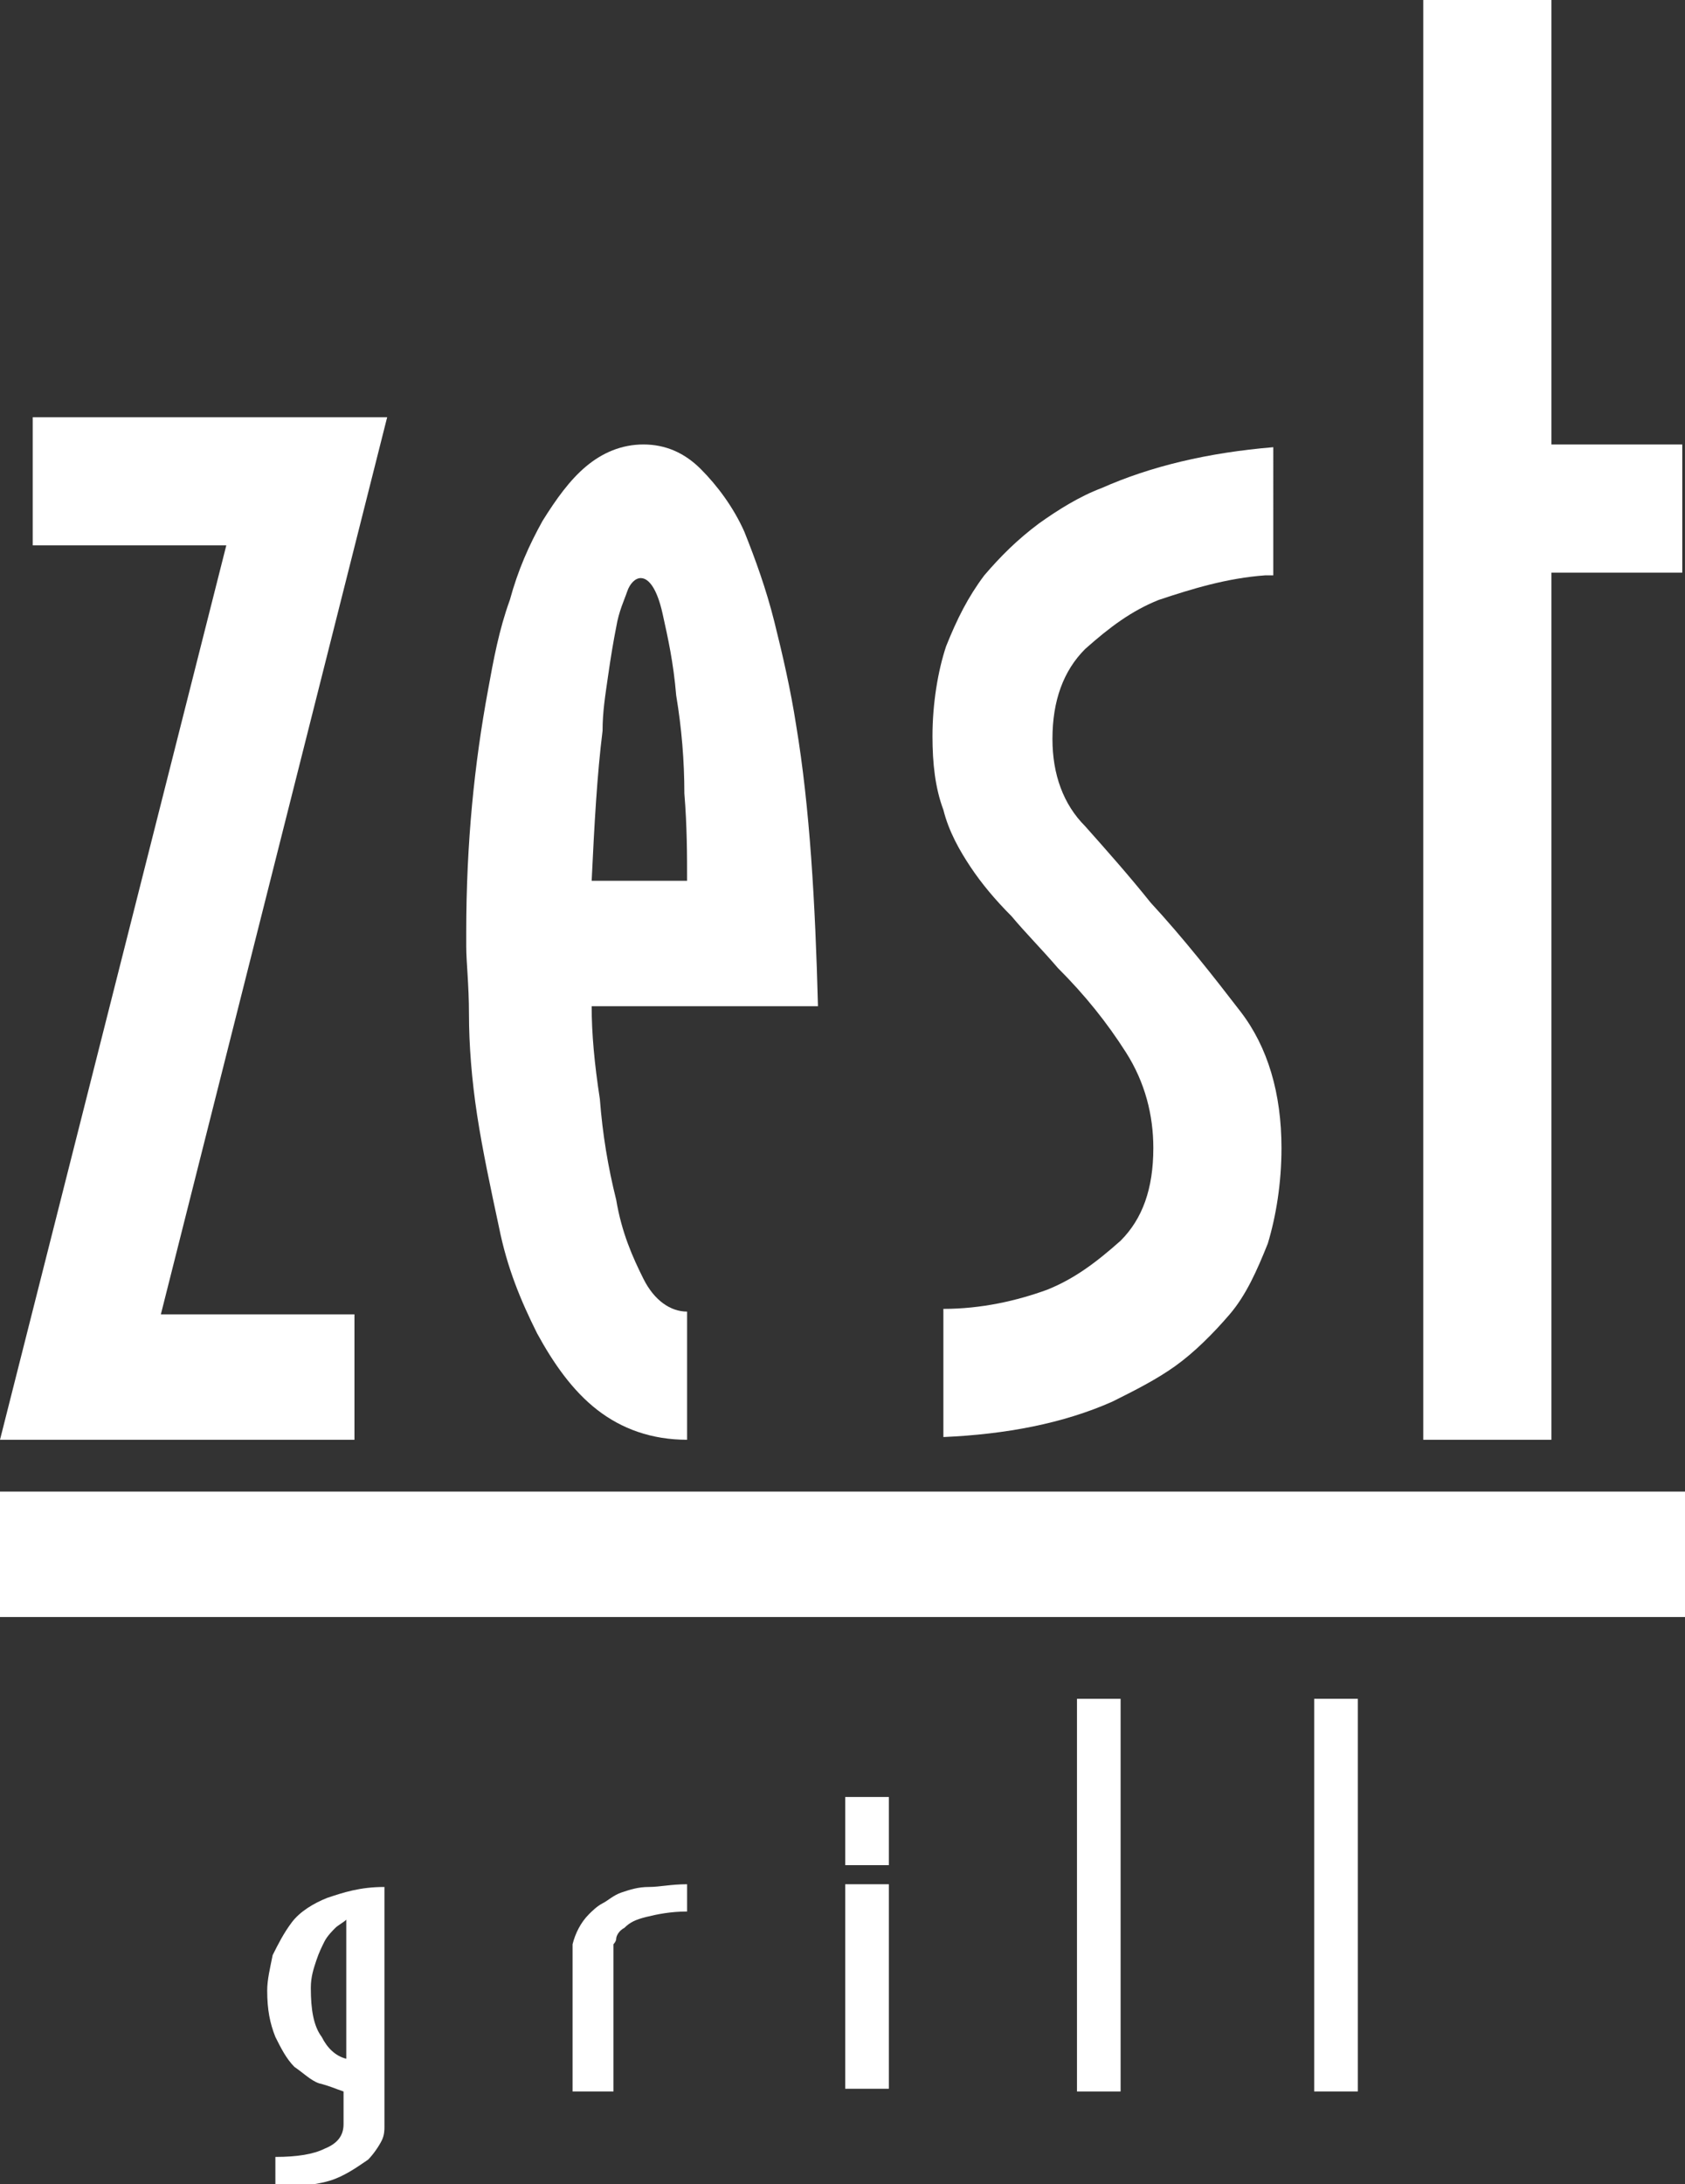 <?xml version="1.0" encoding="utf-8"?>
<!-- Generator: Adobe Illustrator 17.1.0, SVG Export Plug-In . SVG Version: 6.00 Build 0)  -->
<!DOCTYPE svg PUBLIC "-//W3C//DTD SVG 1.1//EN" "http://www.w3.org/Graphics/SVG/1.1/DTD/svg11.dtd">
<svg version="1.1" id="Layer_1" xmlns="http://www.w3.org/2000/svg" xmlns:xlink="http://www.w3.org/1999/xlink" x="0px" y="0px"
	 viewBox="0 0 61.8 80.1" enable-background="new 0 0 61.8 80.1" xml:space="preserve">
<rect x="0" y="0" width="61.8" height="80.1" fill="#333333" stroke="none"/>
<g>
	<path fill="#FFFFFF" d="M1.2,15.3h13L5.9,48.2H13v4.6H0L8.3,20H1.2V15.3z"/>
	<path fill="#FFFFFF" d="M21.7,36.9c0,1,0.1,2.1,0.3,3.4c0.1,1.3,0.3,2.5,0.6,3.7c0.2,1.2,0.6,2.1,1,2.9c0.4,0.8,1,1.2,1.6,1.2v4.7
		c-1.3,0-2.4-0.4-3.3-1.1c-0.9-0.7-1.6-1.7-2.2-2.8c-0.6-1.2-1.1-2.4-1.4-3.9c-0.3-1.4-0.6-2.8-0.8-4.1c-0.2-1.3-0.3-2.6-0.3-3.7
		c0-1.1-0.1-1.9-0.1-2.5v-0.5c0-3.3,0.3-6.2,0.8-8.9c0.2-1.1,0.4-2.2,0.8-3.3c0.3-1.1,0.7-2,1.2-2.9c0.5-0.8,1-1.5,1.6-2
		c0.6-0.5,1.3-0.8,2.1-0.8c0.8,0,1.5,0.3,2.1,0.9c0.6,0.6,1.2,1.4,1.6,2.3c0.4,1,0.8,2.1,1.1,3.3c0.3,1.2,0.6,2.5,0.8,3.8
		c0.5,3,0.7,6.5,0.8,10.3H21.7z M23.5,21.2c-0.2,0-0.4,0.2-0.5,0.5c-0.1,0.3-0.3,0.7-0.4,1.3c-0.1,0.5-0.2,1.1-0.3,1.8
		c-0.1,0.7-0.2,1.3-0.2,2c-0.2,1.6-0.3,3.4-0.4,5.5h3.5c0-0.9,0-2-0.1-3.2c0-1.2-0.1-2.4-0.3-3.6c-0.1-1.2-0.3-2.1-0.5-3
		C24.1,21.6,23.8,21.2,23.5,21.2z"/>
	<path fill="#FFFFFF" d="M46.4,21.1c-1.4,0.1-2.7,0.5-3.9,0.9c-1,0.4-1.8,1-2.7,1.8c-0.8,0.8-1.2,1.9-1.2,3.3c0,1.3,0.4,2.4,1.2,3.2
		c0.8,0.9,1.6,1.8,2.4,2.8c1.2,1.3,2.3,2.7,3.3,4c1,1.3,1.5,3,1.5,5c0,1.3-0.2,2.5-0.5,3.5c-0.4,1-0.8,1.9-1.4,2.6
		c-0.6,0.7-1.3,1.4-2,1.9c-0.7,0.5-1.5,0.9-2.3,1.3c-1.8,0.8-3.9,1.2-6.2,1.3v-4.7c1.4,0,2.7-0.3,3.8-0.7c1-0.4,1.8-1,2.7-1.8
		c0.8-0.8,1.2-1.9,1.2-3.4c0-1.2-0.3-2.4-1-3.5c-0.7-1.1-1.5-2.1-2.5-3.1c-0.6-0.7-1.2-1.3-1.7-1.9c-0.6-0.6-1.1-1.2-1.5-1.8
		c-0.4-0.6-0.8-1.3-1-2.1c-0.3-0.8-0.4-1.7-0.4-2.7c0-1.2,0.2-2.4,0.5-3.3c0.4-1,0.8-1.8,1.4-2.6c0.6-0.7,1.2-1.3,2-1.9
		c0.7-0.5,1.5-1,2.3-1.3c1.8-0.8,3.9-1.3,6.3-1.5V21.1z"/>
	<path fill="#FFFFFF" d="M61.7,21h-4.8v31.8h-4.7V0h4.7v16.3h4.8V21z"/>
</g>
<rect y="54.7" fill="#FFFFFF" width="61.8" height="4.6"/>
<g>
	<path fill="#FFFFFF" d="M10.1,79.1c0.8,0,1.4-0.1,1.8-0.3c0.5-0.2,0.7-0.5,0.7-0.9v-1.2c-0.3-0.1-0.5-0.2-0.9-0.3
		c-0.3-0.1-0.6-0.4-0.9-0.6c-0.3-0.3-0.5-0.7-0.7-1.1c-0.2-0.5-0.3-1-0.3-1.7c0-0.4,0.1-0.8,0.2-1.3c0.2-0.4,0.4-0.8,0.7-1.2
		c0.3-0.4,0.8-0.7,1.3-0.9c0.6-0.2,1.2-0.4,2.1-0.4v8.8c0,0.1,0,0.3-0.1,0.5c-0.1,0.2-0.3,0.5-0.5,0.7c-0.3,0.2-0.7,0.5-1.2,0.7
		c-0.5,0.2-1.3,0.3-2.2,0.3V79.1z M11.4,72.9c0,0.8,0.1,1.4,0.4,1.8c0.2,0.4,0.5,0.7,0.9,0.8v-5.1c-0.1,0.1-0.3,0.2-0.4,0.3
		c-0.1,0.1-0.3,0.3-0.4,0.5c-0.1,0.2-0.2,0.4-0.3,0.7S11.4,72.5,11.4,72.9z"/>
	<path fill="#FFFFFF" d="M21,76.7v-5.4c0.1-0.4,0.3-0.8,0.6-1.1c0.1-0.1,0.3-0.3,0.5-0.4c0.2-0.1,0.4-0.3,0.7-0.4
		c0.3-0.1,0.6-0.2,1-0.2s0.8-0.1,1.4-0.1v1c-0.6,0-1.1,0.1-1.5,0.2c-0.4,0.1-0.6,0.2-0.8,0.4c-0.2,0.1-0.3,0.3-0.3,0.4
		s-0.1,0.2-0.1,0.2v5.4H21z"/>
	<path fill="#FFFFFF" d="M32.6,65.9v2.5h-1.6v-2.5H32.6z M32.6,69.1v7.5h-1.6v-7.5H32.6z"/>
	<path fill="#FFFFFF" d="M41.1,62.3v14.4h-1.6V62.3H41.1z"/>
	<path fill="#FFFFFF" d="M49.8,62.3v14.4h-1.6V62.3H49.8z"/>
</g>
</svg>

